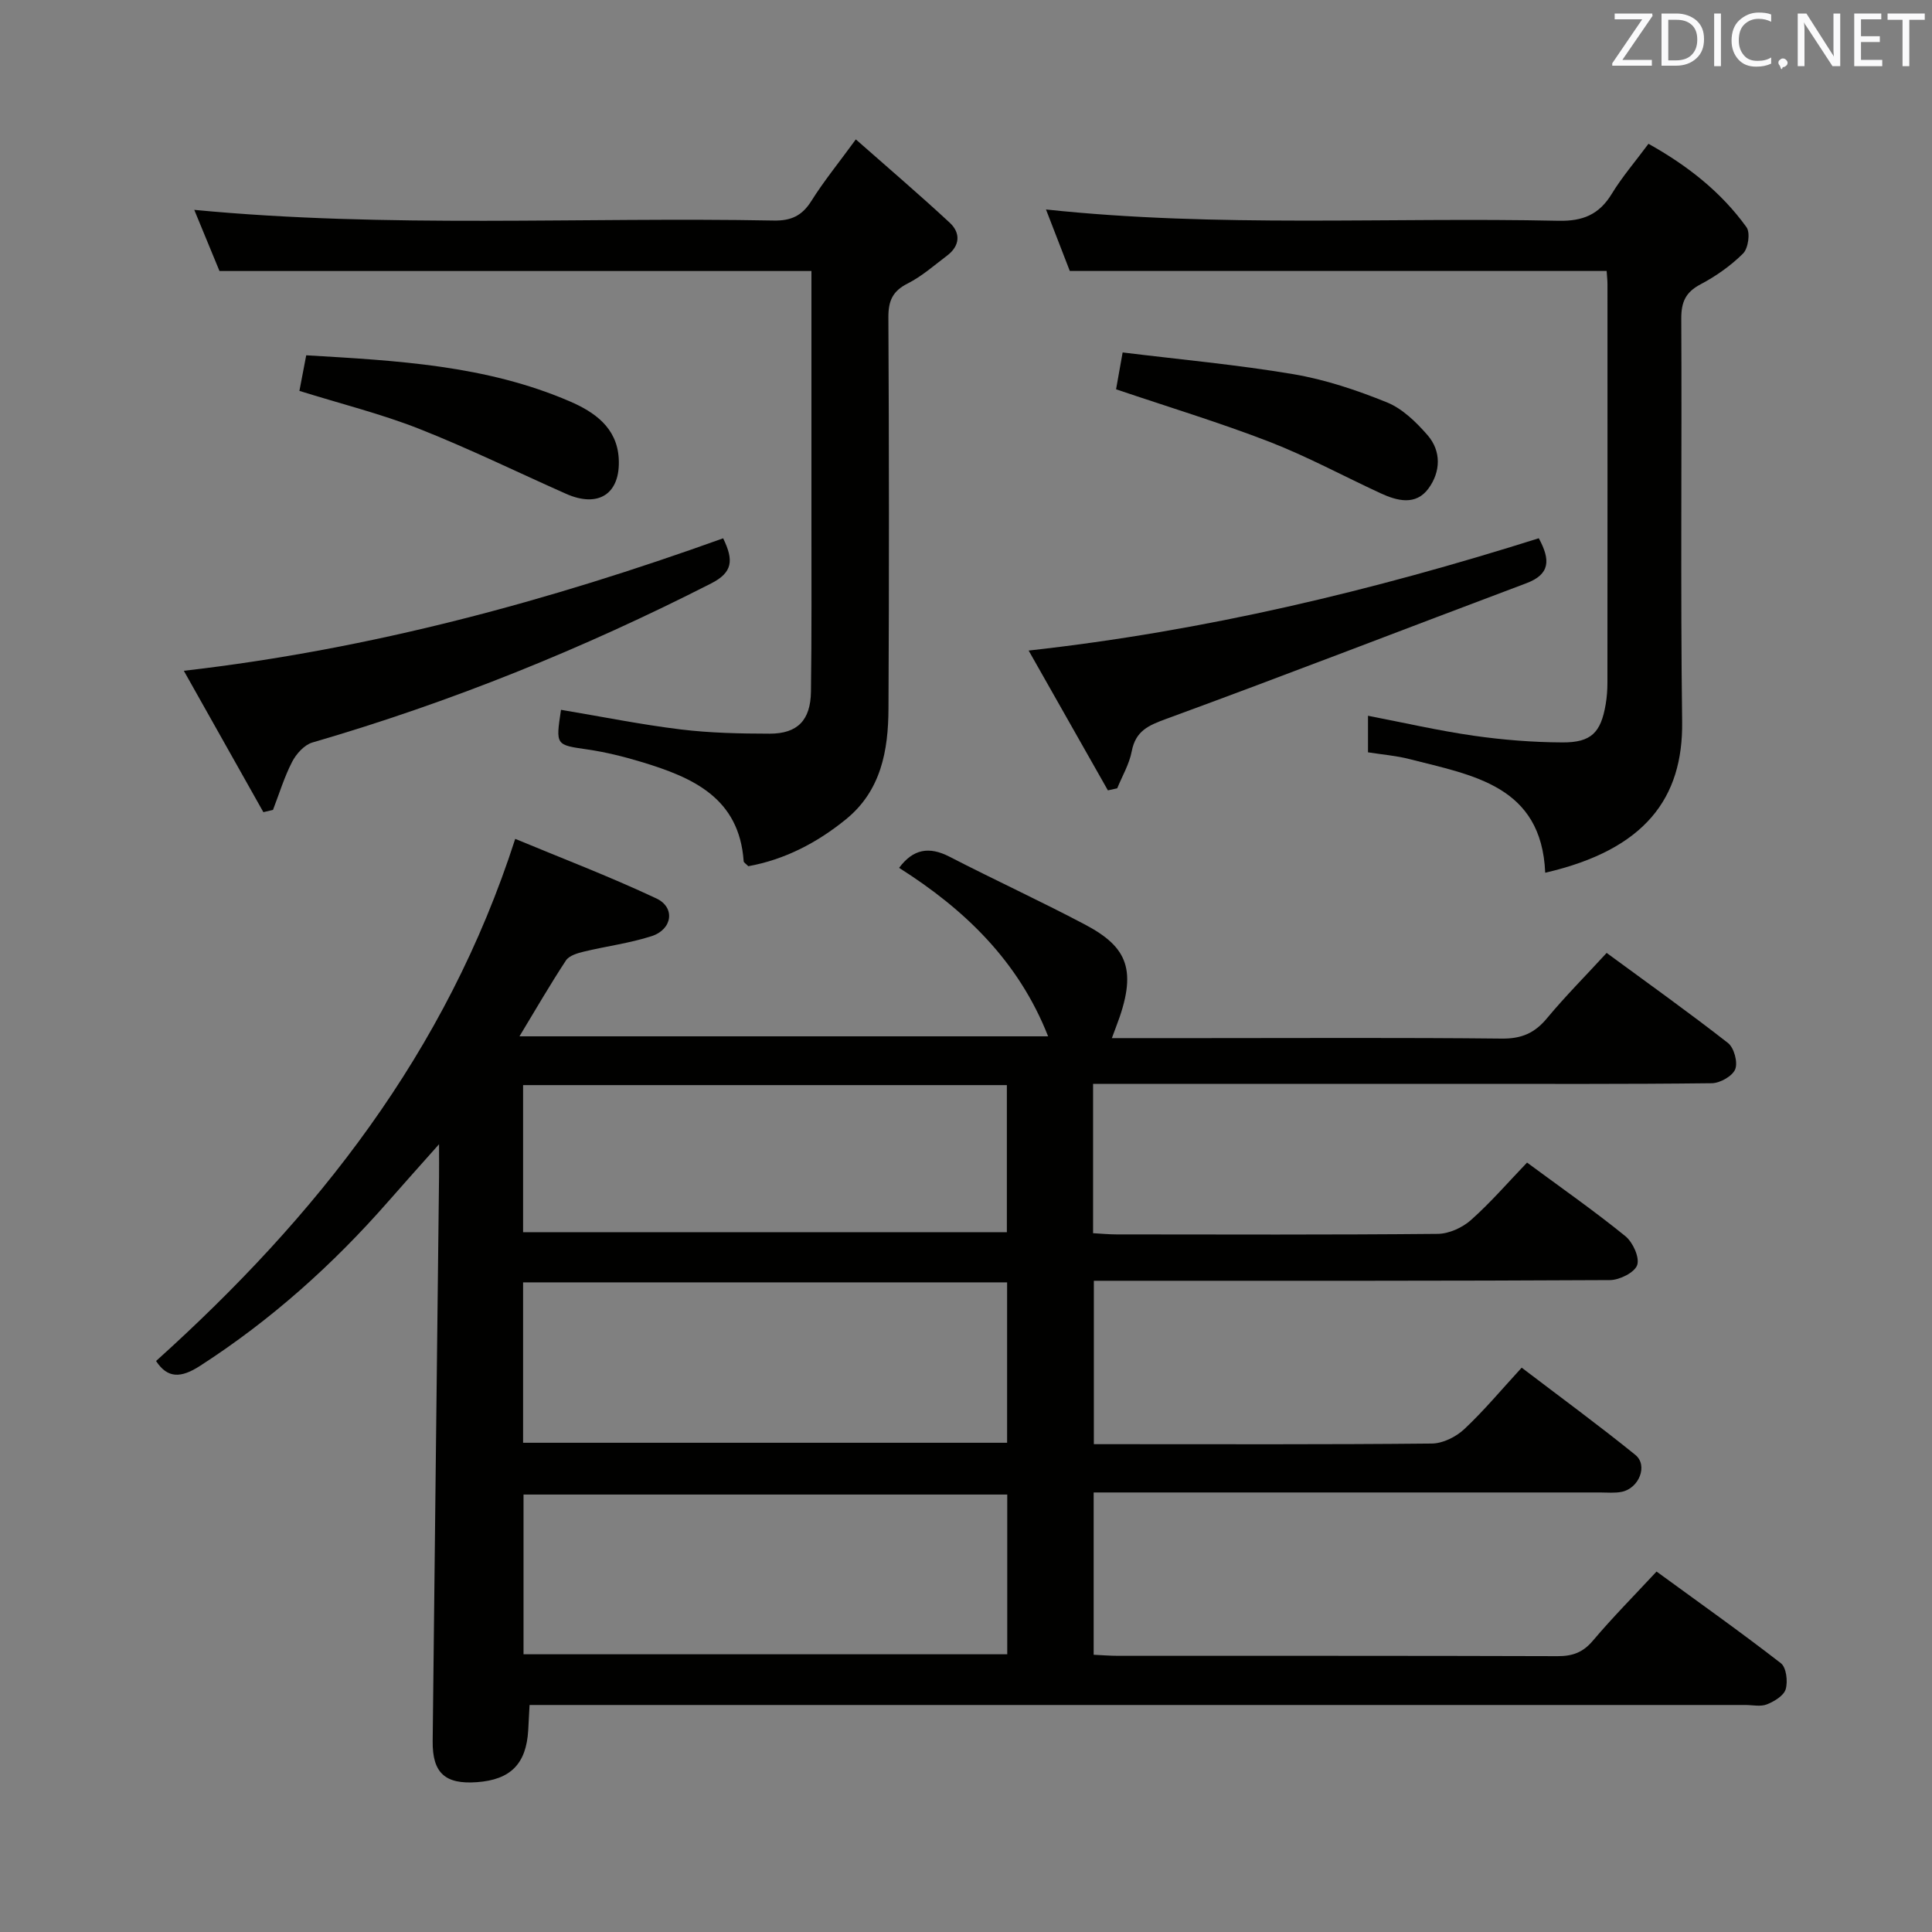 <svg enable-background="new 0 0 400 400" viewBox="0 0 400 400" xmlns="http://www.w3.org/2000/svg"><rect x="0" y="0" width="400" height="400" fill="#808080" stroke="none"/><path d="m332.64 197.29c8.63 6.34 17.02 12.32 25.12 18.65 1.26.98 2.07 4 1.5 5.43s-3.14 2.88-4.85 2.9c-17.66.21-35.32.13-52.99.13-23 0-45.99 0-68.99 0-1.96 0-3.91 0-6.12 0v30.92c1.64.09 3.26.25 4.87.25 22.16.02 44.32.1 66.48-.11 2.33-.02 5.1-1.28 6.87-2.85 4.09-3.63 7.7-7.82 11.63-11.91 7.09 5.24 13.91 10 20.35 15.23 1.55 1.26 2.99 4.4 2.45 5.99-.53 1.54-3.65 3.1-5.64 3.11-33.82.19-67.65.14-101.48.14-1.65 0-3.3 0-5.37 0v33.83h4.5c21.83 0 43.66.09 65.48-.13 2.28-.02 5-1.38 6.71-2.98 4.09-3.83 7.7-8.18 11.89-12.73 8.04 6.13 15.94 11.91 23.53 18.06 2.67 2.16.77 6.93-2.83 7.65-1.45.29-2.99.13-4.49.13-32.99.01-65.99 0-98.98 0-1.82 0-3.65 0-5.85 0v33.6c1.58.07 3.33.22 5.08.22 30.33.01 60.65-.03 90.98.07 3.09.01 5.24-.77 7.29-3.19 4.06-4.81 8.52-9.3 13.19-14.33 8.7 6.35 17.36 12.48 25.74 18.98 1.13.87 1.47 3.76 1 5.38-.39 1.34-2.36 2.53-3.89 3.14-1.29.52-2.96.13-4.46.13-81.82 0-163.63 0-245.45 0-1.97 0-3.94 0-6.27 0-.11 2.01-.18 3.63-.28 5.25-.41 6.95-3.66 10.23-10.62 10.73-6.57.48-9.23-1.89-9.16-8.48.42-38.96.88-77.93 1.32-116.89.02-1.79 0-3.59 0-6.71-4.03 4.53-7.28 8.16-10.49 11.82-11.47 13.1-24.3 24.59-38.98 34.06-3.98 2.57-6.74 2.64-9.12-1 33.16-29.85 60.08-63.79 74.36-108.1 9.3 3.87 19.43 7.73 29.22 12.33 3.98 1.87 3.32 6.42-.98 7.81-4.56 1.47-9.39 2.08-14.06 3.21-1.32.32-3.01.82-3.67 1.81-3.27 4.97-6.25 10.13-9.63 15.72h109.45c-6.12-15.58-17.3-26.3-30.85-34.88 2.91-3.92 6.22-4.48 10.43-2.31 9.29 4.79 18.8 9.16 28.04 14.04 8.85 4.68 11.01 9.44 6.4 21.32-.22.58-.44 1.17-.82 2.2h18.77c20.66 0 41.32-.12 61.98.1 4.07.04 6.8-1.14 9.35-4.23 3.82-4.59 8.04-8.82 12.34-13.51zm-224.34 101.42h100.21c0-11.19 0-22.09 0-33.21-33.54 0-66.76 0-100.21 0zm.09 43.79h100.15c0-11.22 0-22.12 0-33.07-33.63 0-66.96 0-100.15 0zm-.09-117.84v30.45h100.16c0-10.39 0-20.3 0-30.45-33.46 0-66.55 0-100.16 0z" fill="#010100"/><path d="m116.15 146.96c8.44 1.41 16.57 3.06 24.78 4.06 6.09.74 12.28.87 18.42.88 5.77 0 8.47-2.77 8.55-8.71.17-11.83.09-23.66.1-35.49.01-17.15 0-34.31 0-51.59-40.8 0-81.32 0-122.56 0-1.5-3.64-3.32-8.04-5.22-12.66 40.18 3.84 80.1 1.46 119.98 2.21 3.57.07 5.85-.98 7.77-4.03 2.55-4.07 5.61-7.82 9.22-12.77 6.65 5.87 13.16 11.42 19.43 17.24 2.32 2.15 2.14 4.81-.56 6.84-2.65 2-5.2 4.27-8.13 5.75-3.15 1.58-4.02 3.63-4 7.04.14 26.99.16 53.99.02 80.98-.04 8.64-1.51 16.99-8.81 22.92-6.01 4.89-12.71 8.35-20.21 9.71-.54-.55-.95-.77-.96-1.02-.92-13.18-10.61-17.38-21.18-20.57-3.65-1.1-7.38-2.03-11.15-2.58-6.59-.96-6.61-.82-5.49-8.21z" fill="#010100"/><path d="m319.92 180.69c-.76-18.06-15-20.16-28.11-23.53-2.7-.7-5.53-.92-8.58-1.4 0-2.44 0-4.87 0-7.57 7.35 1.42 14.56 3.08 21.86 4.13 6.07.87 12.25 1.36 18.38 1.39 6 .03 7.97-2.04 8.97-7.89.25-1.47.36-2.98.36-4.47.02-27.5.02-55 .01-82.49 0-.83-.1-1.65-.17-2.76-36.93 0-73.77 0-111.15 0-1.43-3.69-3.09-8-4.93-12.73 35.63 3.8 70.89 1.57 106.09 2.34 5.06.11 8.43-1.28 11.05-5.58 2.15-3.53 4.89-6.7 7.6-10.36 8.02 4.48 15.02 9.94 20.3 17.28.81 1.13.36 4.35-.7 5.42-2.55 2.54-5.63 4.71-8.83 6.4-3.09 1.63-3.99 3.67-3.98 7.08.14 27.83-.18 55.67.18 83.49.2 15.75-7.62 26.47-28.35 31.25z" fill="#010100"/><path d="m149.72 111.45c2.22 4.56 1.98 7.06-2.48 9.34-26.53 13.52-53.98 24.62-82.57 32.94-1.67.49-3.34 2.35-4.19 4-1.63 3.16-2.67 6.62-3.96 9.95-.66.16-1.33.32-1.99.47-5.28-9.38-10.55-18.76-16.47-29.27 38.94-4.48 75.54-14.46 111.66-27.43z" fill="#010100"/><path d="m318.59 111.44c2.45 4.51 2.36 7.47-2.62 9.33-24.82 9.32-49.54 18.92-74.44 28.04-3.75 1.37-6.41 2.49-7.22 6.75-.5 2.65-1.97 5.11-3 7.65-.64.14-1.29.29-1.93.43-5.25-9.27-10.5-18.53-16.41-28.95 36.61-4.06 71.24-12.41 105.62-23.25z" fill="#010100"/><path d="m231.07 80.6c.29-1.62.72-4.01 1.36-7.63 11.85 1.46 23.67 2.53 35.34 4.5 6.62 1.12 13.15 3.31 19.39 5.84 3.2 1.3 6.04 4.08 8.38 6.76 2.92 3.35 2.73 7.63.21 11.07-2.63 3.58-6.47 2.58-9.95.97-7.67-3.55-15.14-7.6-23-10.65-10.3-3.98-20.89-7.19-31.73-10.86z" fill="#010100"/><path d="m61.99 80.93c.39-2.04.85-4.43 1.41-7.37 18.67 1.1 37.19 2.04 54.57 9.54 5.1 2.2 9.76 5.42 10.13 11.81.42 7.31-4.17 10.33-10.92 7.32-10.15-4.51-20.14-9.4-30.46-13.47-7.81-3.07-16.04-5.12-24.73-7.83z" fill="#010100"/><g fill="#fafafb"><path d="m342.2 3.2-6.3 9.2h6.1v1.2h-8.2v-.5l6.2-9.1h-5.7v-1.2h7.8v.4z"/><path d="m344 13.7v-10.9h3.1c1.6 0 3 .5 4.1 1.4 1.1 1 1.6 2.2 1.6 3.9s-.5 3-1.6 4-2.5 1.5-4.2 1.5h-3zm1.4-9.6v8.4h1.6c1.4 0 2.5-.4 3.2-1.1.8-.8 1.2-1.8 1.2-3.2s-.4-2.4-1.2-3.1-1.8-1-3.1-1z"/><path d="m356.3 2.8v10.9h-1.4v-10.9z"/><path d="m366.6 13.2c-.8.4-1.8.6-3 .6-1.6 0-2.8-.5-3.7-1.5s-1.4-2.3-1.4-3.9c0-1.7.5-3.2 1.6-4.2s2.4-1.6 4-1.6c1 0 1.9.1 2.6.4v1.5c-.8-.4-1.6-.6-2.6-.6-1.2 0-2.2.4-3 1.2s-1.1 1.9-1.1 3.3c0 1.3.4 2.3 1.1 3.1s1.6 1.1 2.8 1.1c1.1 0 2-.2 2.8-.7v1.3z"/><path d="m368.2 13c0-.3.1-.5.3-.6.2-.2.4-.3.6-.3.3 0 .5.1.7.3s.3.4.3.6-.1.5-.3.6c-.2.2-.4.3-.7.3-.3 1-.5-.1-.6-.3-.2-.2-.3-.4-.3-.6z"/><path d="m381.1 13.7h-1.7l-5.5-8.4c-.2-.2-.3-.5-.4-.7 0 .2.1.8.1 1.5v7.6h-1.4v-10.9h1.8l5.3 8.3c.3.4.4.6.4.8 0-.3-.1-.8-.1-1.6v-7.5h1.4v10.9z"/><path d="m389.7 13.7h-5.8v-10.9h5.6v1.2h-4.2v3.5h3.9v1.2h-3.9v3.7h4.4z"/><path d="m398.4 4.1h-3.1v9.6h-1.4v-9.6h-3.1v-1.3h7.7v1.3z"/></g></svg>